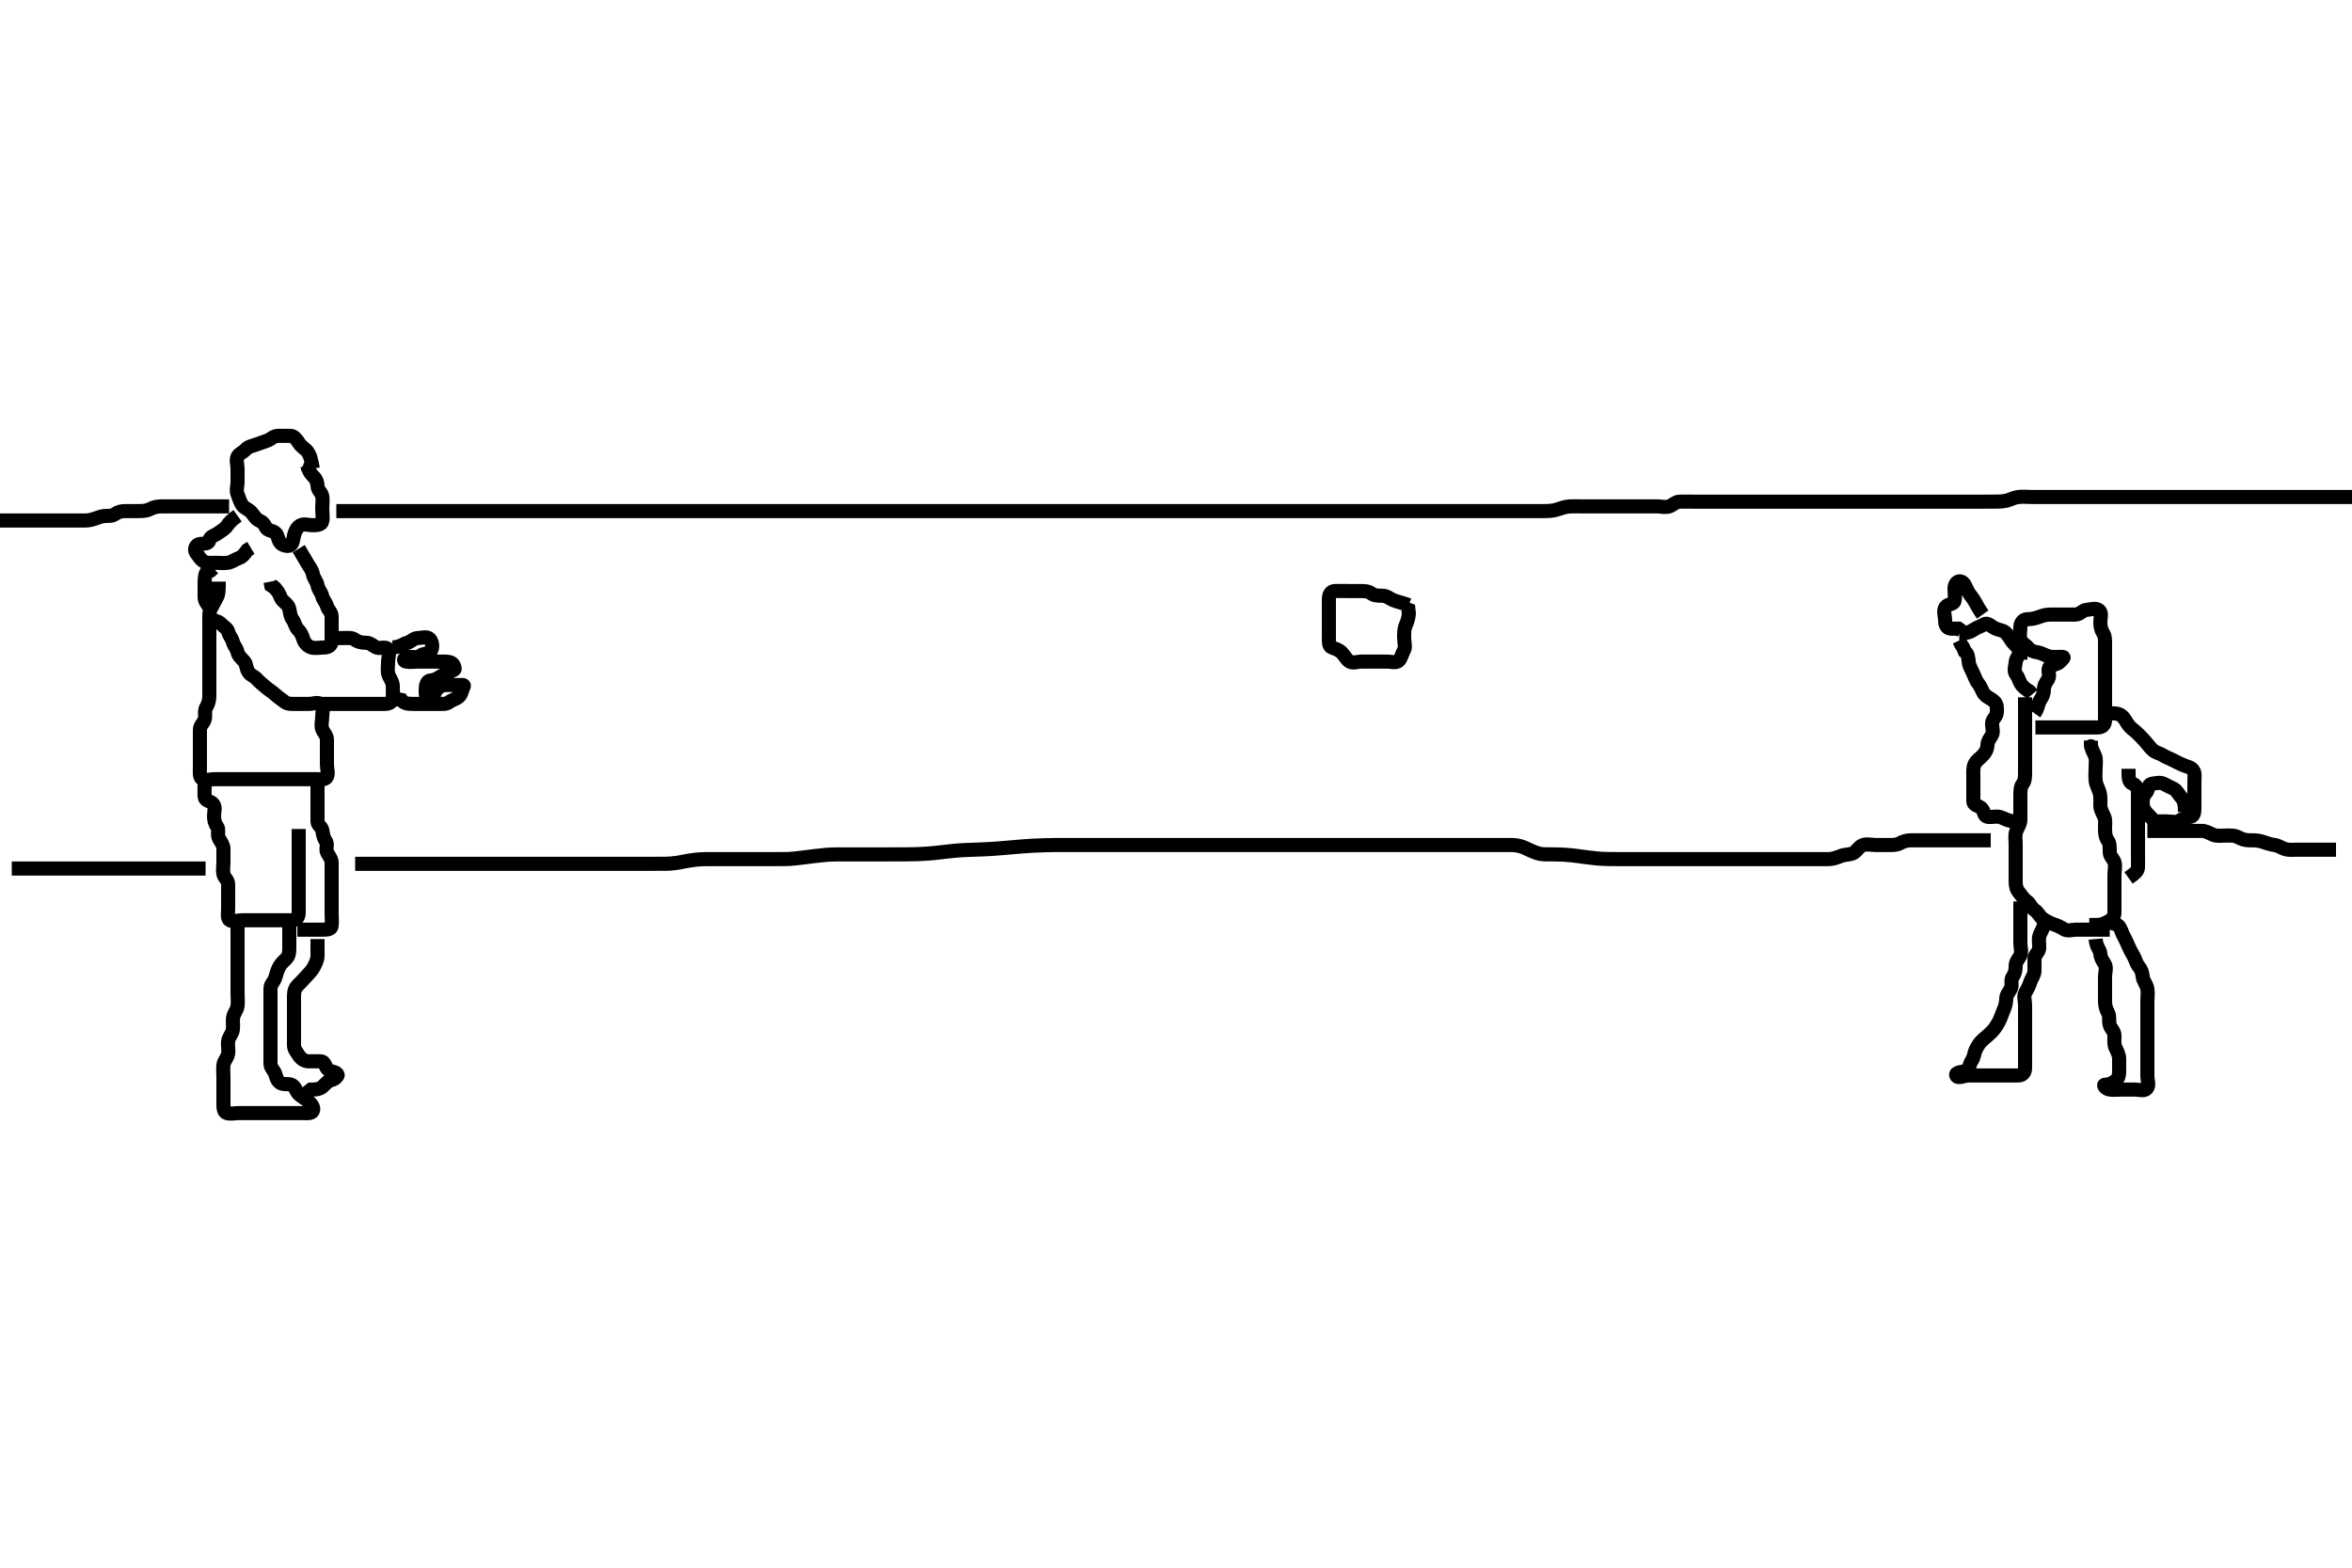<svg width="500" height="333.333" xmlns="http://www.w3.org/2000/svg" xmlns:svg="http://www.w3.org/2000/svg" xmlns:xlink="http://www.w3.org/1999/xlink">
 <!-- Created with SVG-edit - http://svg-edit.googlecode.com/ -->
 <g display="inline" class="layer">
  <title>Layer 1</title>
  <path t="0,444,444,459,459,459,477,758,782,797,823,843,843,859,876,893,911,926,946,963,999,1056,1078,1321,1364,1384,1385,1411,1428,1428,1465,1490,1515,1531,1548,1610,1628,1657,1676,1714,1731,1749,1787,1803,1835,1867,1916,1964,1984,1998,2045,2083,2158,2759,2840,2878,2897,2934,2959,2998,3032,3443,3492,3492,3660,3755,4078,4108,4166,4245,4286,4390,4592,4606,4711,4767,4914,4953,5002,5017,5034,5064,5114" d="M66.5,99.667C66.138,97.661 65.956,96.851 65.333,96C64.915,95.429 64.096,95.06 63.521,94.167C63.045,93.428 62.5,92.677 61.699,92.667C60.864,92.656 59.847,92.663 59.153,92.667C58.147,92.672 57.623,93.384 56.889,93.656C56.055,93.966 55.182,94.256 54.4,94.545C53.548,94.86 52.805,94.936 52.216,95.583C51.638,96.217 50.773,96.485 50.5,97.113C50.152,97.916 50.5,98.841 50.5,99.781C50.5,100.667 50.5,101.467 50.5,102.5C50.5,103.277 50.148,104.24 50.521,105.146C50.827,105.889 50.997,106.669 51.5,107.424C51.896,108.017 52.726,108.21 53.379,108.888C53.936,109.467 54.31,110.33 55.021,110.646C55.898,111.035 56.136,111.367 56.521,112.146C56.88,112.874 57.922,112.766 58.553,113.314C59.152,113.835 59.066,114.899 59.667,115.5C60.268,116.101 61.244,116.13 61.5,116.045C62.314,115.775 62.291,114.666 62.499,113.865C62.711,113.049 63.045,112.218 63.784,111.752C64.534,111.279 65.5,111.667 66.3,111.667C67.2,111.667 68.316,111.67 68.499,110.865C68.698,109.989 68.5,109.067 68.5,108.167C68.5,107.267 68.667,106.351 68.499,105.468C68.354,104.711 67.519,104.242 67.5,103.309C67.483,102.468 67.128,101.741 66.5,101.167C65.907,100.625 65.525,99.816 65.333,99L64.525,98.667" id="svg_1" stroke-width="3" stroke="#000" fill="none"/>
  <path t="6602,7053,7082,7107,7107,7126,7144,7161,7195,7267,7518,7557,7581,7887,7952,8008,8033,8149,8150,8209,8240,8264,8297,8330,8330,8346,8364,8380,8410,8426,8449,8633" d="M50.5,109.667C49.279,110.545 48.714,111.109 48.215,111.865C47.813,112.474 46.956,112.919 46.331,113.383C45.626,113.906 44.644,114.028 44.5,114.865C44.361,115.672 43.396,115.578 42.5,115.667C41.654,115.75 41.178,116.805 41.667,117.5C42.17,118.216 42.607,118.895 43.205,119.309C43.993,119.857 45,119.667 45.9,119.667C46.804,119.667 47.681,119.797 48.479,119.646C49.432,119.465 49.981,118.941 50.795,118.662C51.61,118.383 52.075,117.641 52.584,116.951L53.333,116.5" id="svg_2" stroke-width="3" stroke="#000" fill="none"/>
  <path t="10193,10539,10556,10578,10597,10613,10613,10634,10668,10707,10731,10764,10786,10810,10810,10829,10858,10890,10915,10939,10965,10996,11035,11036,11070,11093,11121,11140,11173,11213,11213,11238,11255,11271,11288,11310,11350,11372,11404,11428,11471,11494,11494,11536,11558,11583,11607,11791,11822,11846,11866,11882,11900,11916,11916,11934,11954,11976,11976,12010,12034,12050,12050,12073,12073,12096,12137,12154,12177,12218,12240,12265,12265,12284,12306,12328,12378,12555,12578,12594,12612,12634,12658,12658,12675,12698,12716,12739,12755,12774,12802,12859,12905,12953,13013,13356,13388,13419,13420,13436,13436,13453,13476,13509,13526,13549,13589,13687,13725,13726,13742,13760,13806,13848,14385,14432,14482,14482,14537,14569,14588,14624,14682,14772,14789,14834,14852,14882,14906,14938,14995,15034,15123,15139,15170,15190,15206,15223,15239,15257,15310,15342,15372,15590,15628,15662,15677,15717,15776,15791" d="M46.5,123.667C46.5,125.467 46.502,126.287 46.075,127.067C45.623,127.89 45.199,128.718 44.853,129.367C44.399,130.216 44.5,131.167 44.5,132.067C44.5,132.967 44.5,133.867 44.5,134.767C44.5,135.667 44.5,136.467 44.5,137.367C44.5,138.267 44.5,139.167 44.5,140.067C44.5,140.967 44.5,141.867 44.5,142.767C44.5,143.667 44.5,144.467 44.5,145.367C44.5,146.267 44.5,147.167 44.5,148.067C44.5,148.962 44.228,149.755 43.853,150.371C43.354,151.19 43.789,152.219 43.489,153.056C43.226,153.793 42.505,154.277 42.5,155.167C42.495,156.067 42.5,156.967 42.5,157.867C42.5,158.767 42.5,159.667 42.5,160.467C42.5,161.367 42.5,162.267 42.5,163.167C42.5,164.067 42.315,165.313 43.021,165.646C43.816,166.021 44.8,165.667 45.7,165.667C46.6,165.667 47.5,165.667 48.3,165.667C49.2,165.667 50.021,165.667 50.983,165.667C51.79,165.667 52.785,165.667 53.701,165.667C54.667,165.667 55.325,165.667 56.333,165.667C57.196,165.667 58.064,165.667 59.021,165.667C59.9,165.667 60.8,165.667 61.7,165.667C62.6,165.667 63.5,165.667 64.3,165.667C65.2,165.667 66.1,165.667 67,165.667C67.9,165.667 69.069,165.921 69.464,165.231C69.893,164.48 69.5,163.467 69.5,162.567C69.5,161.667 69.5,160.867 69.5,159.967C69.5,159.067 69.502,158.167 69.5,157.267C69.498,156.371 68.817,155.849 68.511,155.056C68.19,154.226 68.5,153.267 68.5,152.367C68.5,151.467 68.892,150.316 68.278,149.788C67.556,149.167 66.675,149.667 65.667,149.667C64.805,149.667 63.9,149.667 63,149.667C62.1,149.667 61.145,149.745 60.525,149.241C59.91,148.741 59.196,148.314 58.5,147.667C57.897,147.106 57.064,146.622 56.475,146.092C55.892,145.567 55.159,145.041 54.585,144.383C54.074,143.795 53.345,143.644 52.857,142.962C52.298,142.182 52.435,141.229 51.925,140.641C51.363,139.993 50.687,139.496 50.5,138.667C50.3,137.783 49.74,137.353 49.499,136.468C49.281,135.67 48.723,135.205 48.5,134.277C48.342,133.621 47.516,133.25 47,132.667C46.436,132.029 45.555,132.084 44.857,131.609C44.175,131.146 44.913,129.843 44.443,129.024C44.048,128.336 43.501,127.865 43.5,126.967C43.499,126.067 43.5,125.167 43.5,124.267C43.5,123.367 43.505,122.371 43.857,121.719L44.699,121.383L45.379,120.788" id="svg_3" stroke-width="3" stroke="#000" fill="none"/>
  <path t="17019,17428,17445,17461,17484,17509,17541,17569,17588,17588,17607,17640,17659,17679,17696,17719,17742,17783,17878,17960,17990,18022,18081,18081,18194,18456,19285,19333,19629,19694,19716,19756,19773,19813,19835,19878,19911,19942,19960,19984,20000,20022,20039,20062,20135,20223,20280,20304,20337,20357,20422,20446" d="M63.5,116.667C64.553,118.367 64.96,119.19 65.447,119.962C65.89,120.665 66.336,121.204 66.511,122.067C66.701,123.01 67.377,123.659 67.499,124.467C67.635,125.375 68.318,125.899 68.5,126.766C68.667,127.559 69.289,128.049 69.501,128.865C69.709,129.666 70.482,130.102 70.5,131.067C70.517,131.967 70.5,132.867 70.5,133.767C70.5,134.667 70.519,135.467 70.5,136.367C70.482,137.231 69.796,137.664 68.9,137.667C68,137.669 67.065,137.91 66.204,137.662C65.437,137.441 64.741,136.725 64.504,135.962C64.249,135.14 63.951,134.452 63.333,133.833C62.716,133.215 62.681,132.366 62.216,131.751C61.7,131.067 61.695,130.345 61.499,129.468C61.318,128.661 60.548,128.142 60.075,127.656C59.549,127.117 59.489,126.277 58.925,125.641L58.447,125.019L57.667,124.5L57.5,123.667" id="svg_4" stroke-width="3" stroke="#000" fill="none"/>
  <path t="21655,22102,22140,22140,22172,22207,22230,22255,22286,22319,22344,22360,22439,22583,22695,22720,22745,22769,22793,22811,22812,22828,22848,22865,22919,22985,23014,23032,23322,23348,23362,23409,23450,23475,23507,23507,23546,23586,23619,23645,23675,23714,23782,23828,23877,23896,23956,23983" d="M69.5,135.667C71.147,135.667 71.984,135.667 72.847,135.667C73.864,135.667 74.781,135.529 75.447,136.019C76.132,136.523 76.9,136.666 77.8,136.667C78.699,136.667 79.234,137.277 79.925,137.631C80.756,138.055 81.982,137.34 82.443,138.024C82.97,138.807 82.5,139.867 82.5,140.767C82.5,141.667 82.313,142.498 82.557,143.367C82.771,144.128 83.457,144.864 83.5,145.766C83.544,146.691 83.527,147.468 83.5,148.367C83.471,149.311 82.699,149.666 81.8,149.667C80.936,149.667 80.064,149.667 79.089,149.667C78.179,149.667 77.5,149.667 76.387,149.667C75.553,149.667 74.699,149.667 73.8,149.667C72.9,149.667 72,149.667 71.1,149.667C70.2,149.667 69.3,149.667 68.4,149.667L67.621,149.888L67.147,150.614" id="svg_5" stroke-width="3" stroke="#000" fill="none"/>
  <path t="25652,26093,26139,26153,26179,26229,26356,26356,26660,26828,26911,27014,27037,27111,27132,27152,27255,27255,27342,27358,27577,27617,27647,27680,27743,27785,27823,27873,27913,27979,27979,28010,28074,28097,28454,28501,28549,28569,28611,28627,28692,28731,28749,28828,29047,29118,29488,29611,29665,29795,29907,29930,29993,30106,30157,30213,30213,30260,30324,30686,30759,30807,30854,30880,31070,31090,31128,31178,31224,31272,31336,31336,31433,31498,31537,31537,31578,31600,31722,31742,31794" d="M83.5,137.667C85.333,137.5 85.738,136.874 86.6,136.667C87.44,136.464 87.86,135.695 88.821,135.667C89.638,135.642 90.809,135.244 91.379,135.888C91.966,136.553 92.066,137.873 91.5,138.545C91.039,139.092 90.052,138.909 89.416,139.383C88.647,139.956 87.7,139.648 86.8,139.667C85.935,139.685 85.546,140.521 86.301,140.665C87.184,140.834 88.1,140.667 89,140.667C89.9,140.667 90.8,140.667 91.7,140.667C92.6,140.667 93.5,140.667 94.3,140.667C95.2,140.667 96.202,140.757 96.475,141.517C96.792,142.401 96.778,142.278 95.936,142.703C95.237,143.055 94.562,143.264 93.785,143.752C93.045,144.217 92.499,144.614 91.553,144.667C90.78,144.709 90.5,145.667 90.5,146.545C90.5,147.371 90.435,148.459 91.204,148.662C92.113,148.902 92.089,147.839 92.557,147.024C93.024,146.212 93.715,145.728 94.6,145.667C95.498,145.605 96.3,145.667 97.2,145.667C98.1,145.667 98.838,145.502 98.557,146.019C98.142,146.785 98.156,147.624 97.5,148.167C96.897,148.665 96.118,148.793 95.447,149.314C94.864,149.767 93.9,149.667 92.979,149.667C92.017,149.667 91.21,149.667 90.215,149.667C89.4,149.667 88.5,149.667 87.7,149.667C86.8,149.667 85.857,149.609 85.333,148.833L84.5,148.667L83.667,148.5" id="svg_6" stroke-width="3" stroke="#000" fill="none"/>
  <path t="39263,39696,39728,39728,39749,39787,39818,39859,39897,39995,40058,40097,40147,40178,40234,40277,40307,40307,40373,40669,40733,40791,40838,40862,40893,40911,40928,40966,41005,41005,41029,41062,41084,41159,41186,41223,41239,41361,41432,41497,41538,41586,41615,41616,41650,41691,41738,41802,41939,42019,42042,42236,42308,42388,42476,42711,42740,42782,42783,42879,43174,43174,43263,43313,43344,43407" d="M299.5,128.667C297.864,128.092 296.965,127.93 296.21,127.614C295.386,127.27 294.796,126.669 293.9,126.667C293,126.664 292.111,126.656 291.5,126.167C290.889,125.677 290,125.667 289.1,125.667C288.2,125.667 287.3,125.667 286.4,125.667C285.5,125.667 284.7,125.639 283.8,125.667C282.856,125.695 282.501,126.468 282.5,127.367C282.499,128.267 282.5,129.167 282.5,130.067C282.5,130.967 282.5,131.867 282.5,132.767C282.5,133.667 282.5,134.467 282.5,135.367C282.5,136.267 282.385,137.371 283.111,137.656C283.919,137.974 284.659,138.185 285.216,138.751C285.877,139.422 286.148,140.097 286.785,140.581C287.517,141.137 288.6,140.667 289.5,140.667C290.3,140.667 291.2,140.667 292.1,140.667C293,140.667 293.9,140.667 294.8,140.667C295.7,140.667 296.847,141.056 297.379,140.445C297.96,139.776 298.008,139.058 298.443,138.309C298.867,137.579 298.5,136.567 298.5,135.667C298.5,134.867 298.476,133.823 298.784,133.097C299.121,132.303 299.443,131.424 299.5,130.468L299.415,129.668L298.584,129.383" id="svg_8" stroke-width="3" stroke="#000" fill="none"/>
  <path t="45565,45942,45942,45973,45995,46008,46026,46054,46085,46085,46117,46140,46156,46172,46194,46209,46225,46273,46273,46294,46319,46346,46367,46411,46426,46443,46460,46479,46504,46543,46584,46584,46617,46647,46688,46862,46929,46954,46986,47014,47015,47033,47059,47082,47105,47161,47219,47332,47414,47414,47484,47531,47628,47685,47711,47741,47758,47783,47813,47853,47895,47895,47959,48005,48062,48110,48152,48181,48238,48267,48267,48312,48351,48411,48576" d="M43.5,166.667C43.5,167.667 43.446,168.468 43.5,169.367C43.557,170.315 44.591,170.225 45.257,170.888C45.903,171.531 45.5,172.667 45.5,173.467C45.5,174.367 45.663,175.105 46.147,175.719C46.659,176.369 46.087,177.49 46.557,178.309C46.952,178.997 47.5,179.667 47.5,180.467C47.5,181.367 47.5,182.267 47.5,183.167C47.5,184.067 47.333,184.983 47.501,185.865C47.646,186.623 48.482,187.102 48.5,187.967C48.519,188.866 48.5,189.767 48.5,190.667C48.5,191.467 48.5,192.367 48.5,193.267C48.5,194.167 48.243,195.315 48.857,195.667C49.588,196.086 50.6,195.667 51.5,195.667C52.3,195.667 53.2,195.667 54.1,195.667C55,195.667 55.9,195.667 56.8,195.667C57.7,195.667 58.6,195.667 59.5,195.667C60.3,195.667 61.2,195.683 62.1,195.667C63.065,195.649 63.498,194.962 63.5,194.067C63.502,193.167 63.5,192.267 63.5,191.367C63.5,190.467 63.5,189.567 63.5,188.667C63.5,187.867 63.5,186.967 63.5,186.067C63.5,185.167 63.5,184.267 63.5,183.367C63.5,182.467 63.5,181.567 63.5,180.667C63.5,179.867 63.5,178.967 63.5,178.067L63.5,177.167L63.5,176.267" id="svg_9" stroke-width="3" stroke="#000" fill="none"/>
  <path t="49645,50046,50065,50093,50150,50170,50170,50190,50221,50295,50315,50332,50355,50399,50415,50432,50487,50487,50504,50538,50555,50555,50583,50643,50663,50689,50720,50752,50783,50818,50818,50842,50880,50905,50937,51036,51081,51137,51177,51211,51239,51266,51289,51339,51339,51565" d="M67.5,165.667C67.5,167.467 67.5,168.367 67.5,169.231C67.5,170.113 67.5,170.988 67.5,171.841C67.5,172.781 67.5,173.767 67.5,174.667C67.5,175.5 68.354,175.712 68.499,176.468C68.667,177.351 68.742,178.115 69.216,178.751C69.789,179.519 69.136,180.577 69.557,181.309C70.024,182.121 70.5,182.667 70.5,183.467C70.5,184.367 70.5,185.267 70.5,186.167C70.5,187.067 70.5,187.967 70.5,188.867C70.5,189.767 70.5,190.667 70.5,191.467C70.5,192.367 70.5,193.267 70.5,194.167C70.5,195.067 70.592,195.971 70.5,196.865C70.416,197.68 69.4,197.667 68.553,197.667C67.796,197.667 66.8,197.667 65.979,197.667L65.017,197.667L64.21,197.667L63.216,197.667" id="svg_10" stroke-width="3" stroke="#000" fill="none"/>
  <path t="54903,55242,55242,55261,55261,55281,55281,55295,55311,55336,55466,55498,55498,55521,55543,55562,55579,55601,55636,55653,55653,55672,55672,55692,55738,55759,55759,55787,55813,55835,55884,55940,55995,55995,56733,56749,56772,56797,56815,56845,56942,56942,56973,57005,57970,58009,58356,58387,58434,58467,58500,58530,58564,58564,58594,58651,58693,58740,58798,58835,58894,58950,58997,59142,59142,59189,59736,59751,59773,59788,59809,60116,60185,60260,60275,60306,60324,60324,60355,60389,60452,60469,60486,60516,60580,60620,60726,60782,60813,60829,60829,60860,60916,60932,60967,60997,61023,61062,61109,61150,61187,61248,61295,61334,61354,61405,61432,61472,61489,61505,61535,61556,61831,61874,61938,61968,62011,62041,62074,62074" d="M50.5,196.667C50.5,198.672 50.5,199.416 50.5,200.524C50.5,201.281 50.5,202.319 50.5,203.014C50.5,204.031 50.5,204.967 50.5,205.867C50.5,206.767 50.5,207.667 50.5,208.467C50.5,209.367 50.5,210.267 50.5,211.167C50.5,212.067 50.614,212.969 50.5,213.888C50.388,214.787 49.742,215.395 49.557,216.319C49.421,217.002 49.622,218.028 49.499,218.952C49.387,219.788 48.648,220.435 48.505,221.367C48.367,222.256 48.642,223.18 48.489,224.067C48.346,224.9 47.588,225.653 47.505,226.367C47.4,227.261 47.5,228.167 47.5,229.067C47.5,229.967 47.5,230.867 47.5,231.767C47.5,232.667 47.5,233.467 47.5,234.367C47.5,235.267 47.442,236.435 48.205,236.662C49.063,236.917 50,236.667 50.9,236.667C51.8,236.667 52.7,236.667 53.6,236.667C54.5,236.667 55.3,236.667 56.2,236.667C57.1,236.667 58,236.667 58.9,236.667C59.8,236.667 60.7,236.667 61.6,236.667C62.447,236.667 63.262,236.667 64.153,236.667C65.016,236.667 66.201,236.859 66.5,236.231C66.869,235.454 66.112,234.652 65.475,234.092C64.885,233.575 64.118,233.222 63.511,232.631C62.884,232.021 62.821,231.097 62.053,230.703C61.275,230.303 60.301,230.736 59.561,230.241C58.855,229.769 58.782,229.095 58.489,228.277C58.225,227.541 57.505,227.056 57.5,226.167C57.495,225.267 57.5,224.367 57.5,223.467C57.5,222.567 57.5,221.667 57.5,220.867C57.5,219.967 57.5,219.067 57.5,218.167C57.5,217.267 57.5,216.367 57.5,215.467C57.5,214.567 57.5,213.667 57.5,212.751C57.5,211.962 57.495,211.067 57.5,210.167C57.505,209.277 58.259,208.725 58.495,207.962C58.76,207.106 58.956,206.285 59.416,205.468C59.811,204.765 60.494,204.258 61,203.667C61.509,203.072 61.5,202.167 61.5,201.267C61.5,200.367 61.5,199.467 61.5,198.567L61.5,197.667L61.5,196.867" id="svg_11" stroke-width="3" stroke="#000" fill="none"/>
  <path t="64860,65260,65286,65314,65380,65435,65471,65492,65520,65550,65572,65589,65605,65685,65973,66036,66037,66076,66110,66172,66217,66280,66305,66343,66393,66393,66423,67105,67715,67734,67764,67885,68158,68190,68238,68238,68270,68289,68307,68327,68359,68376,68698,68729,68776,68801,68832,68897,68912,68961,69002,69022,69042,69081" d="M67.5,199.667C67.5,201.467 67.505,202.367 67.5,203.231C67.495,204.103 67.067,204.918 66.667,205.667C66.243,206.458 65.649,207.003 65.075,207.641C64.554,208.22 63.982,208.826 63.416,209.383C62.745,210.043 62.5,210.719 62.5,211.667C62.5,212.467 62.5,213.367 62.5,214.267C62.5,215.167 62.5,216.067 62.5,216.967C62.5,217.867 62.5,218.767 62.5,219.667C62.5,220.467 62.489,221.367 62.5,222.267C62.51,223.146 63.078,223.69 63.499,224.383C63.929,225.09 64.722,225.667 65.6,225.667C66.5,225.667 67.301,225.629 68.2,225.667C69.066,225.703 69.07,226.747 69.722,227.424C70.288,228.011 71.55,227.74 71.783,228.581C71.828,228.746 71.268,229.484 70.4,229.667C69.608,229.833 69.13,230.592 68.525,231.092C67.87,231.633 67,231.667 66.111,231.677L65.5,232.167L64.889,232.656" id="svg_12" stroke-width="3" stroke="#000" fill="none"/>
  <path t="73531,74328,74356,74399,74431,74471,74471,74487,74527,74576,74800,74816,74870,74894,74934,74969,75015,75376,75400,75417,75434,75434,75451,75451,75508,75572,76019,76039,76131,76149,76205,76253,76357,76388,76388,76428,76488,76510,76534,76534,76575,76575,76615,76637,76659,76675,76712,76743,76743,76767,76815,76863,76927,76927,77201,77249,77281,77313,77345,77345,77361,77387,77423,77450,77482,77507,77546,77618,77619,77650,77675,77675,77708,77771,77813,77835,77861,77861,77909,77957,78022,78078,78212,78245,78268,78285,78302,78320,78338,78357,78358,78374,78391,78431,78520,78560,78607,78680,78745,78746" d="M432.5,151.667C433.379,150.445 433.247,149.447 433.784,148.751C434.267,148.125 434.5,147.333 434.5,146.646C434.5,145.688 434.983,145.059 435.415,144.381C435.908,143.606 435.108,142.288 435.785,141.752C436.428,141.244 437.351,141.33 437.925,140.692C438.446,140.113 439.157,139.667 438.3,139.667C437.4,139.667 436.487,139.758 435.743,139.609C434.818,139.425 434.185,138.883 433.136,138.703C432.217,138.545 431.657,138.345 431.147,137.719C430.652,137.111 429.725,136.73 429.504,135.962C429.267,135.136 429.481,134.22 429.5,133.345C429.518,132.527 429.999,131.69 430.936,131.667C431.804,131.645 432.667,131.5 433.5,131.167C434.333,130.833 435.138,130.669 436.021,130.667C436.9,130.664 437.8,130.667 438.7,130.667C439.6,130.667 440.501,130.704 441.3,130.667C442.218,130.624 442.715,129.728 443.6,129.667C444.498,129.605 445.493,129.184 446.215,129.752C446.905,130.295 446.499,131.371 446.5,132.303C446.501,133.149 446.625,133.908 447.147,134.715C447.551,135.338 447.5,136.267 447.5,137.167C447.5,138.067 447.5,138.967 447.5,139.962C447.5,140.833 447.5,141.553 447.5,142.492C447.5,143.5 447.5,144.362 447.5,145.231C447.5,146.103 447.5,146.967 447.5,147.867C447.5,148.767 447.5,149.552 447.5,150.481C447.5,151.497 447.509,152.277 447.5,153.167C447.49,154.146 446.889,154.661 446,154.667C445.1,154.672 444.2,154.667 443.3,154.667C442.4,154.667 441.5,154.667 440.7,154.667C439.8,154.667 438.9,154.667 438,154.667C437.1,154.667 436.2,154.667 435.3,154.667L434.4,154.667L433.5,154.667L432.7,154.667" id="svg_13" stroke-width="3" stroke="#000" fill="none"/>
  <path t="80592,81048,81101,81176,81563,81564,81581,81660,81708,81722,81987,82052,82107,82124" d="M429.5,137.667C429.333,139.5 428.561,139.882 428.5,140.767C428.438,141.665 428.018,142.659 428.585,143.381C429.127,144.072 429.136,144.579 429.557,145.309C430.024,146.121 430.784,146.583 431.447,147.019L432,147.667" id="svg_14" stroke-width="3" stroke="#000" fill="none"/>
  <path t="87971,88347,88365,88386,88428,88446,88462,88462,88479,88479,88512,88529,88529,88546,88563,88579,88596,88613,88629,88629,88647,88665,88692,88710,88730,88812,88862,88908,88936,88964,88964,88986,89006,89023,89040,89057,89075,89075,89092,89092,89109,89129,89147,89164,89164,89183,89183,89202,89202,89217,89234,89251,89270,89286,89309,89333,89366,89387,89414,89432,89432,89454,89471,89502,89553,89571,89593,89593,89625,89625,89681,89720,89808" d="M448.5,197.667C445.911,197.667 445,197.667 444.111,197.667C443.215,197.667 442.299,197.667 441.333,197.667C440.675,197.667 439.535,198.052 438.787,197.581C438.046,197.116 437.462,196.84 436.7,196.581C435.812,196.28 435.005,195.871 434.301,195.381C433.517,194.836 433.277,193.949 432.5,193.5C431.878,193.141 431.562,192.109 430.889,191.641C430.167,191.139 429.733,190.369 429.216,189.751C428.667,189.094 428.5,188.367 428.5,187.467C428.5,186.567 428.5,185.667 428.5,184.867C428.5,183.967 428.5,183.067 428.5,182.167C428.5,181.267 428.5,180.362 428.5,179.5C428.5,178.667 428.321,177.649 428.585,176.868C428.886,175.978 429.482,175.267 429.5,174.362C429.517,173.5 429.5,172.667 429.5,171.688C429.5,170.914 429.5,170.014 429.5,169.151C429.5,168.188 429.511,167.277 430,166.667C430.489,166.056 430.5,165.167 430.5,164.267C430.5,163.367 430.5,162.468 430.5,161.557C430.5,160.646 430.5,159.833 430.5,158.971C430.5,158.067 430.5,157.167 430.5,156.277C430.5,155.309 430.5,154.465 430.5,153.5C430.5,152.667 430.5,151.833 430.5,150.953L430.5,150.056L430.5,149.167L430.5,148.267" id="svg_15" stroke-width="3" stroke="#000" fill="none"/>
  <path t="90669,91302,91321,91343,91358,91375,91402,91402,91420,91420,91435,91436,91453,91468,91468,91485,91485,91502,91518,91535,91552,91569,91569,91585,91586,91602,91619,91637,91652,91669,91691,91706,91723,91761,91792,91833,91856,91879,91905,91936,91936,91960,91977,92000,92049,92232,92264,92299,92338,92338,92361,92378,92378,92409" d="M444.5,158.667C444.5,156.833 444.49,157.371 444.5,158.267C444.51,159.167 445.035,159.873 445.379,160.767C445.663,161.508 445.5,162.503 445.5,163.268C445.5,164.262 445.393,165.016 445.511,166.041C445.622,167.005 446.112,167.631 446.379,168.645C446.589,169.447 446.49,170.367 446.5,171.267C446.51,172.167 446.998,172.887 447.333,173.667C447.639,174.378 447.5,175.319 447.5,176.183C447.5,177.146 447.567,178.01 448.075,178.692C448.552,179.333 448.495,180.267 448.5,181.167C448.505,182.056 449.226,182.541 449.489,183.277C449.789,184.115 449.5,185.067 449.5,185.967C449.5,186.867 449.5,187.767 449.5,188.667C449.5,189.467 449.5,190.367 449.5,191.267C449.5,192.167 449.501,193.067 449.5,193.967C449.499,194.865 449.076,195.444 448.279,195.888C447.613,196.259 446.864,196.656 445.847,196.667L445.153,196.667L444.147,196.667" id="svg_16" stroke-width="3" stroke="#000" fill="none"/>
  <path t="99168,99666,99730,99794,99818,99850,99889,99939,100017,100107,100435,100525,100543,100597,100613,100735,100903,100942,100991,100991,101036,101117,101135,101175,101229,101385,101664,101795" d="M464.5,172.667C464.5,170.967 464.297,170.193 463.667,169.5C463.121,168.9 462.763,168.055 462.064,167.703C461.212,167.273 460.764,167.105 460.064,166.703C459.314,166.272 458.287,166.516 457.4,166.667C456.549,166.812 456.752,168.029 456.216,168.581C455.673,169.14 455.5,169.767 455.5,170.667C455.5,171.467 455.727,172.209 456.379,172.888C456.936,173.468 457.475,174.092 458.075,174.656L458.936,174.667L459.8,174.667L460.7,174.667" id="svg_17" stroke-width="3" stroke="#000" fill="none"/>
  <path t="104781,105252,105419,105443,105491,105531,105531,105570,105610,105651,105731,105821,105861,105902,105957,105957,107298,107355,107442,107596,107699,107940,107960,107974,107974,108027,108109,108244,108335" d="M452.5,186.667C453.721,185.788 454.471,185.311 454.5,184.467C454.53,183.567 454.5,182.667 454.5,181.867C454.5,180.967 454.5,180.067 454.5,179.167C454.5,178.267 454.5,177.367 454.5,176.467C454.5,175.567 454.5,174.667 454.5,173.867C454.5,172.967 454.5,172.067 454.5,171.167C454.5,170.277 454.5,169.309 454.5,168.467C454.5,167.567 454.03,166.885 453.351,166.641C452.522,166.344 452.5,165.277 452.5,164.381L452.5,163.467" id="svg_18" stroke-width="3" stroke="#000" fill="none"/>
  <path t="109368,109770,109809,109843,109882,109882,109897,109914,109950,109967,109985,110003,110028,110044,110139,110203,110235,110253,110277,110299,110317,110355,110375,110393,110419,110442,110467,110493,110580,110611,110659,110710,110774,110814,110895,110949,110988,111029,111047,111102,111159,111177,111264,111297,111297,111335,111383,111411" d="M447.5,151.667C449.2,151.667 450.168,151.589 450.9,152.103C451.69,152.656 451.945,153.485 452.525,154.231C453.011,154.855 453.785,155.345 454.416,155.951C454.989,156.501 455.554,157.113 456.075,157.692C456.649,158.33 457.023,158.916 457.667,159.5C458.296,160.071 459.048,160.113 459.785,160.581C460.477,161.02 461.178,161.233 461.936,161.631C462.698,162.03 463.31,162.33 464.021,162.646C464.898,163.035 465.693,163.07 466.216,163.751C466.686,164.362 466.5,165.367 466.5,166.267C466.5,167.167 466.5,168.067 466.5,168.967C466.5,169.867 466.5,170.767 466.5,171.667C466.5,172.583 466.455,173.521 465.699,173.665C464.816,173.834 464.113,173.981 463.333,174.5C462.626,174.971 461.7,174.667 460.8,174.667L459.9,174.667L459.021,174.688" id="svg_19" stroke-width="3" stroke="#000" fill="none"/>
  <path t="114240,114603,114621,114639,114654,114673,114690,114708,114708,114753,114930,115020,115148,115919,115956,116046,116046,116135,116238,116303,116415,116511,116527,116527,116671,116742,116784,116815,116833,116850,116879,116903,116951,116978,116996,117039,117080,117987,117987,118059,118078,118124,118141,118178,118195,118283,118409,118410,121700,121772,121772,121822,121841,121841,121927,121984,121985,122056" d="M428.5,174.667C426.8,174.609 426.078,173.98 425.2,173.724C424.334,173.471 423.384,173.837 422.5,173.667C421.619,173.497 421.902,172.364 421.147,171.781C420.405,171.207 419.518,171.231 419.5,170.367C419.481,169.467 419.5,168.567 419.5,167.667C419.5,166.867 419.5,165.967 419.5,165.067C419.5,164.167 419.405,163.222 419.784,162.467C420.22,161.599 420.835,161.339 421.464,160.656C422.038,160.033 422.457,159.384 422.5,158.467C422.542,157.568 423.008,157.058 423.443,156.309C423.867,155.579 423.411,154.562 423.5,153.667C423.584,152.821 424.457,152.384 424.5,151.467C424.542,150.568 424.588,149.712 423.889,149.103C423.157,148.464 422.344,148.225 421.853,147.614C421.334,146.969 421.212,146.178 420.621,145.445C420.1,144.799 419.831,144.033 419.489,143.231C419.124,142.372 418.678,141.803 418.536,140.841C418.388,139.844 418.443,139.028 417.667,138.5L417.333,137.667L416.925,137.067L416.521,136.188" id="svg_20" stroke-width="3" stroke="#000" fill="none"/>
  <path t="124245,124688,124705,124751,124778,124794,124814,125265,125280,125297,125297,125330,125330,125360,125379,125407,125423,125440,125496,125538,125595" d="M416.5,134.667C418.2,134.667 418.887,134.352 419.667,133.833C420.374,133.362 421.045,133.218 421.784,132.752C422.534,132.279 423.26,133.17 424.069,133.583C424.777,133.943 425.772,133.99 426.299,134.468C427.021,135.123 427.391,136.006 427.925,136.641C428.472,137.291 429.147,137.719 429.5,138.545L429.5,139.371L429.5,140.267" id="svg_21" stroke-width="3" stroke="#000" fill="none"/>
  <path t="126716,127127,127150,127150,127183,127201,127222,127264,127283,127326,127706,127746,127810,127858,127906,127937,127978,127978,128042,128130,128428,128484,128539,128596,128618,128618,128651,128674" d="M421.5,130.667C420.621,129.445 420.215,128.607 419.853,127.967C419.388,127.146 418.861,126.609 418.416,125.865C417.934,125.061 417.719,124.015 417,123.688C416.158,123.304 415.51,124.187 415.5,125.067C415.489,125.967 415.69,126.887 415.5,127.766C415.329,128.554 414.054,128.366 413.572,129.103C413.042,129.911 413.5,130.967 413.5,131.865C413.5,132.719 413.722,133.545 414.667,133.667L415.315,133.667L416.331,133.668L417.021,134.167" id="svg_22" stroke-width="3" stroke="#000" fill="none"/>
  <path t="130835,131180,131202,131202,131219,131236,131236,131253,131270,131286,131303,131319,131336,131353,131370,131403,131420,131437,131454,131470,131487,131504,131520,131537,131553,131574,131591,131591,131628,131645,131645,131662,131679,131695,131729,131746,131763,131780,131797,131821,131837,131837,131854,131877,131893,131940,131966,131983,132272,132289,132305,132326,132326,132343,132366,132384,132423,132478,132623,132671,132719,132719,132782,132831,132977,133000,133026,133048,133065,133096,133129,133153,133184,133184,133216,133258,133280,133313,133337,133364,133385,133426,133426,133448,133465,133482,133499,133520,133553,133592,133634,133675,133708,133708,133730,133802,133826,133826,133850,133868,133892,133931,134059,134075" d="M429.5,191.667C429.5,193.424 429.5,194.319 429.5,195.183C429.5,196.041 429.5,196.988 429.5,197.841C429.5,198.781 429.5,199.766 429.5,200.614C429.5,201.371 429.855,202.459 429.464,203.231C429.11,203.929 428.501,204.468 428.5,205.367C428.499,206.267 428.356,207.035 427.853,207.719C427.363,208.386 427.855,209.459 427.464,210.231C427.11,210.929 426.518,211.468 426.5,212.367C426.481,213.303 426.208,214.146 425.925,214.805C425.487,215.828 425.27,216.627 424.853,217.367C424.433,218.112 423.982,218.826 423.416,219.383C422.745,220.043 422.176,220.532 421.525,221.092C420.882,221.645 420.474,222.277 420.075,223.077C419.621,223.987 419.703,224.754 419.147,225.557C418.681,226.231 418.682,227.309 417.979,227.646C417.195,228.021 415.606,227.908 415.871,228.667C416.144,229.45 417.6,228.667 418.5,228.667C419.3,228.667 420.2,228.667 421.1,228.667C422,228.667 422.9,228.667 423.796,228.667C424.669,228.667 425.521,228.667 426.478,228.667C427.299,228.667 428.2,228.683 429.1,228.667C430.065,228.649 430.498,227.962 430.5,227.067C430.502,226.167 430.5,225.267 430.5,224.367C430.5,223.467 430.5,222.567 430.5,221.667C430.5,220.867 430.5,219.967 430.5,219.067C430.5,218.167 430.5,217.267 430.5,216.367C430.5,215.467 430.5,214.567 430.5,213.667C430.5,212.867 430.137,211.87 430.536,211.103C430.931,210.343 431.304,209.831 431.557,208.967C431.814,208.089 432.471,207.373 432.5,206.445C432.527,205.567 432.463,204.666 432.5,203.867C432.543,202.949 433.416,202.512 433.5,201.667C433.579,200.871 433.316,199.94 433.536,199.067C433.753,198.204 434.415,197.467 434.5,196.567L434.784,195.751" id="svg_23" stroke-width="3" stroke="#000" fill="none"/>
  <path t="135563,136210,136258,136321,136370,136386,136425,136474,136521,136620,136620,136676,136739,136771,136812,136851,136877,136908,136908,136932,136956,136980,136999,137015,137045,137071,137094,137134,137134,137230,137974,138039,138111,138151,138262,138279,138327,138359,138382,138834,138856,138881,138993,138993,139041,139105,139106,139210,139540,139604,139620,139781,139818,139882,139882,139939,139994,140018,140038,140038,140054,140076,140100,140118,140138,140160,140205,140221,140244,140261,140278,140301,140301,140350,140373,140391,140405,140429,140429,140446,140446,140482,140498,140499,140518,140553,140583,140632,140646,140695,140718,140747,140832,140887,140914,140967,141064,141121" d="M445.5,199.667C445.667,201.5 446.439,201.882 446.5,202.767C446.562,203.665 446.95,204.212 447.415,204.952C447.903,205.73 447.5,206.767 447.5,207.667C447.5,208.467 447.5,209.367 447.5,210.267C447.5,211.167 447.499,212.067 447.5,212.967C447.501,213.867 447.742,214.62 448.147,215.367C448.561,216.128 448.232,217.109 448.504,217.962C448.766,218.783 449.495,219.277 449.5,220.167C449.505,221.067 449.368,222.017 449.721,222.767C450.086,223.542 450.495,224.267 450.5,225.167C450.505,226.067 450.5,226.967 450.5,227.867C450.5,228.766 450.287,229.403 449.621,229.888C448.921,230.398 448.299,230.616 447.4,230.667C447.084,230.685 447.552,231.523 448.5,231.667C449.291,231.786 450.136,231.667 451.148,231.667C451.931,231.667 452.857,231.667 453.8,231.667C454.699,231.667 455.813,232.086 456.379,231.445C456.965,230.78 456.5,229.667 456.5,228.867C456.5,227.952 456.5,227.056 456.5,226.146C456.5,225.345 456.5,224.492 456.5,223.552C456.5,222.567 456.5,221.692 456.5,220.865C456.5,219.967 456.5,219.067 456.5,218.167C456.5,217.267 456.5,216.367 456.5,215.467C456.5,214.567 456.5,213.667 456.5,212.867C456.5,211.967 456.664,211.048 456.479,210.167C456.3,209.315 455.614,208.508 455.536,207.841C455.42,206.839 455.232,206.167 454.667,205.5C454.086,204.815 453.964,203.909 453.521,203.188C453.158,202.596 452.829,201.983 452.479,201.188C452.166,200.475 451.913,199.838 451.443,199.024C451.047,198.337 450.934,197.434 450.333,196.833C449.732,196.232 448.667,196.5 448.216,195.751L447.553,195.314" id="svg_24" stroke-width="3" stroke="#000" fill="none"/>
  <path t="144420,144745,144745,144745,144765,144765,144765,144765,144781,144781,144781,144798,144798,144798,144814,144815,144815,144831,144831,144852,144852,144852,144869,144869,144891,144891,144907,144924,144941,144959,144976,144993,145011,145011,145050,145084,145106,145138,145162,145201,145202,145226,145252,145282,145306,145339,145387,145416,145438,145439,145458,145484,145506,145547,145571,145622" d="M-0.5,110.667C1.519,110.667 2.357,110.667 2.988,110.667C4.021,110.667 5.125,110.667 5.875,110.667C6.616,110.667 7.678,110.667 8.653,110.667C9.253,110.667 10.579,110.667 11.275,110.667C12.184,110.667 13.184,110.667 14,110.667C14.816,110.667 15.815,110.667 16.479,110.667C17.5,110.667 18.309,110.723 19.1,110.581C20.119,110.399 20.881,109.936 21.899,109.752C22.655,109.615 23.726,109.86 24.447,109.314C25.072,108.842 25.8,108.667 26.7,108.667C27.6,108.667 28.5,108.667 29.3,108.667C30.2,108.667 31.12,108.669 31.9,108.241C32.723,107.791 33.6,107.667 34.5,107.667C35.3,107.667 36.2,107.667 37.1,107.667C38,107.667 38.9,107.667 39.8,107.667C40.7,107.667 41.6,107.667 42.5,107.667C43.3,107.667 44.2,107.667 45.1,107.667C46,107.667 46.9,107.667 47.8,107.667L48.7,107.667" id="svg_25" stroke-width="3" stroke="#000" fill="none"/>
  <path t="146624,146936,146936,146937,146937,146937,146952,146952,146952,146952,146952,146952,146969,146969,146969,146969,146969,146986,146986,146986,146986,147008,147008,147008,147008,147023,147024,147024,147024,147024,147042,147042,147042,147043,147043,147057,147057,147057,147057,147076,147076,147076,147090,147090,147090,147106,147106,147106,147123,147123,147140,147140,147157,147158,147174,147174,147174,147191,147191,147208,147208,147224,147224,147243,147243,147259,147259,147276,147293,147293,147310,147328,147328,147344,147361,147378,147403,147420,147436,147454,147454,147470,147487,147487,147503,147520,147537,147553,147570,147587,147587,147604,147620,147637,147654,147671,147671,147688,147704,147704,147720,147737,147737,147760,147778,147793,147810,147810,147828,147828,147844,147845,147865,147865,147878,147878,147878,147894,147895,147895,147914,147915,147929,147945,147945,147945,147962,147963,147979,147979,147996,148013,148013,148013,148031,148031,148048,148048,148064,148065,148083,148083,148106,148107,148107,148121,148121,148138,148138,148155,148155,148172,148172,148188,148188,148205,148205,148205,148222,148238,148238,148238,148255,148255,148272,148272,148289,148289,148305,148322,148322,148343,148343,148358,148375,148406,148406,148406,148424,148424,148439,148456,148456,148473,148475,148489,148506,148506,148506,148522,148522,148539,148539,148556,148556,148556,148556,148572,148573,148589,148589,148607,148607,148623,148640,148640,148640,148657,148657,148673,148673,148689,148706,148706,148723,148740,148741,148756,148773,148789,148806,148823,148823,148840,148840,148856,148856,148873,148873,148889,148890,148906,148923,148923,148941,148941,148942,148957,148973,148974,148974,148990,148991,149010,149010,149030,149030,149044,149044,149060,149061,149077,149078,149078,149094,149094,149110,149110,149127,149127,149145,149146,149146,149162,149162,149179,149195,149196,149196,149212,149212,149229,149229,149245,149263,149263,149281,149297,149297,149314,149314,149331,149331,149348,149348,149365,149365,149365,149382,149382,149383,149408,149408,149424,149425,149425,149441,149441,149441,149457,149457,149476,149476,149477,149492,149492,149493,149508,149508,149524,149524,149524,149541,149541,149558,149574,149574,149591,149608,149625,149641,149641,149658,149674,149693,149709,149729,149730,149744,149745,149761,149779,149779,149795,149812,149829,149829,149845,149846,149846,149863,149879,149899,149899,149914,149931,149931,149949,149949,149966,149982,149999,150016,150033,150050,150069,150069,150096,150118,150145,150166,150189,150216,150248,150271,150289,150311,150312,150334,150352,150409,150427,150443,150461,150461,150477,150477,150510,150527,150544,150560,150584,150624,150624,151002,151018,151035,151035,151036,151057,151057,151057,151078,151079,151079,151079,151095,151095,151095,151112,151112,151112,151128,151145,151162,151178,151197,151212,151213,151231,151249,151265,151286,151299,151316,151333,151333,151350,151368,151368,151386,151386,151413,151413,151429,151429,151445,151446,151463,151463,151479,151479,151496,151496,151496,151496,151513,151513,151513,151513,151530,151530,151531,151546,151546,151546,151546,151563,151563,151564,151564,151579,151579,151579,151580,151596,151596,151596,151612,151613,151613,151630,151630,151646,151646,151663,151684,151716,151749,151783,151803,151804,151837,151860,151880,151896,151913,151934,151990,152013,152013,152031,152044" d="M71.5,108.667C73.05,108.667 73.987,108.667 74.52,108.667C75.667,108.667 76.26,108.667 78,108.667C78.536,108.667 79.533,108.667 80.003,108.667C80.904,108.667 81.781,108.667 83.121,108.667C84.048,108.667 84.515,108.667 85.439,108.667C86.331,108.667 87.557,108.667 88.29,108.667C88.979,108.667 89.983,108.667 91.022,108.667C91.757,108.667 92.521,108.667 93.305,108.667C94.5,108.667 95.301,108.667 96.111,108.667C96.936,108.667 97.785,108.667 99.121,108.667C100.048,108.667 100.515,108.667 101.439,108.667C102.331,108.667 103.557,108.667 104.286,108.667C105.279,108.667 105.897,108.667 107.1,108.667C107.7,108.667 108.6,108.667 109.8,108.667C110.395,108.667 111.264,108.667 112.333,108.667C113.264,108.667 114.099,108.667 115.1,108.667C115.9,108.667 116.9,108.667 117.7,108.667C118.7,108.667 119.5,108.667 120.5,108.667C121.3,108.667 122.1,108.667 123.1,108.667C123.9,108.667 124.9,108.667 125.7,108.667C126.7,108.667 127.479,108.667 128.479,108.667C129.253,108.667 130.153,108.667 131.016,108.667C131.875,108.667 132.821,108.667 133.675,108.667C134.615,108.667 135.5,108.667 136.3,108.667C137.2,108.667 138.1,108.667 139,108.667C139.9,108.667 140.8,108.667 141.7,108.667C142.6,108.667 143.385,108.667 144.325,108.667C145.333,108.667 146.089,108.667 147,108.667C147.9,108.667 148.8,108.667 149.7,108.667C150.6,108.667 151.5,108.667 152.3,108.667C153.2,108.667 154.1,108.667 155,108.667C155.911,108.667 156.821,108.667 157.675,108.667C158.615,108.667 159.5,108.667 160.3,108.667C161.257,108.667 162.153,108.667 163.016,108.667C163.979,108.667 164.8,108.667 165.701,108.667C166.667,108.667 167.5,108.667 168.479,108.667C169.253,108.667 170.157,108.667 170.905,108.667C171.901,108.667 172.736,108.667 173.667,108.667C174.453,108.667 175.275,108.667 176.333,108.667C177.264,108.667 178.099,108.667 179.095,108.667C179.843,108.667 180.885,108.667 181.833,108.667C182.505,108.667 183.249,108.667 184.357,108.667C185.248,108.667 186.153,108.667 187.016,108.667C187.885,108.667 188.833,108.667 189.751,108.667C190.495,108.667 191.531,108.667 192.383,108.667C193.336,108.667 194.101,108.667 195.1,108.667C195.9,108.667 196.901,108.667 197.736,108.667C198.667,108.667 199.448,108.667 200.239,108.667C201.357,108.667 202.115,108.667 202.985,108.667C203.905,108.667 204.899,108.667 205.664,108.667C206.617,108.667 207.469,108.667 208.269,108.667C209.285,108.667 210.333,108.667 211.038,108.667C211.838,108.667 212.885,108.667 213.833,108.667C214.505,108.667 215.249,108.667 216.357,108.667C217.248,108.667 218.157,108.667 218.905,108.667C219.899,108.667 220.664,108.667 221.747,108.667C222.667,108.667 223.5,108.667 224.478,108.667C225.196,108.667 226.1,108.667 227.042,108.667C228.043,108.667 228.751,108.667 229.495,108.667C230.69,108.667 231.383,108.667 232.325,108.667C233.333,108.667 234.125,108.667 234.984,108.667C235.847,108.667 236.885,108.667 237.833,108.667C238.505,108.667 239.249,108.667 240.357,108.667C241.248,108.667 242.166,108.667 243.019,108.667C243.833,108.667 244.801,108.667 245.479,108.667C246.447,108.667 247.445,108.667 248.381,108.667C249.336,108.667 250.101,108.667 251.095,108.667C251.843,108.667 252.885,108.667 253.833,108.667C254.505,108.667 255.249,108.667 256.357,108.667C257.248,108.667 258.153,108.667 259.016,108.667C259.875,108.667 260.821,108.667 261.675,108.667C262.615,108.667 263.5,108.667 264.3,108.667C265.2,108.667 266.1,108.667 267,108.667C267.911,108.667 268.821,108.667 269.675,108.667C270.616,108.667 271.384,108.667 272.336,108.667C273.101,108.667 274.1,108.667 274.9,108.667C275.899,108.667 276.664,108.667 277.747,108.667C278.667,108.667 279.521,108.667 280.5,108.667C281.289,108.667 282.015,108.667 283.021,108.667C284.043,108.667 284.761,108.667 285.552,108.667C286.578,108.667 287.458,108.667 288.479,108.667C289.253,108.667 290.157,108.667 290.905,108.667C291.9,108.667 292.7,108.667 293.7,108.667C294.5,108.667 295.5,108.667 296.3,108.667C297.1,108.667 298.1,108.667 298.9,108.667C299.9,108.667 300.7,108.667 301.7,108.667C302.5,108.667 303.5,108.667 304.3,108.667C305.1,108.667 306.095,108.667 307.015,108.667C307.885,108.667 308.833,108.667 309.751,108.667C310.495,108.667 311.531,108.667 312.383,108.667C313.325,108.667 314.016,108.667 315,108.667C315.984,108.667 316.675,108.667 317.743,108.667C318.6,108.667 319.385,108.667 320.336,108.667C321.101,108.667 322.1,108.667 322.9,108.667C323.901,108.667 324.736,108.667 325.667,108.667C326.453,108.667 327.275,108.673 328.333,108.667C329.264,108.661 330.112,108.628 331.1,108.314C331.71,108.12 332.696,107.75 333.521,107.688C334.184,107.637 335.453,107.667 336,107.667C336.816,107.667 338.047,107.667 338.725,107.667C339.921,107.667 340.725,107.667 341.547,107.667C342.578,107.667 343.264,107.667 344.099,107.667C345.104,107.667 345.957,107.667 346.921,107.667C347.715,107.667 348.49,107.667 349.531,107.667C350.383,107.667 351.325,107.667 352.333,107.667C353.089,107.667 354.055,107.965 354.889,107.656C355.712,107.351 356.208,106.696 357.017,106.668C358.089,106.63 359,106.667 359.9,106.667C360.701,106.667 361.667,106.667 362.5,106.667C363.478,106.667 364.299,106.667 365.136,106.667C365.984,106.667 366.847,106.667 367.864,106.667C368.701,106.667 369.667,106.667 370.521,106.667C371.5,106.667 372.289,106.667 373.015,106.667C374.089,106.667 374.911,106.667 375.821,106.667C376.675,106.667 377.615,106.667 378.6,106.667C379.385,106.667 380.325,106.667 381.016,106.667C382.089,106.667 383,106.667 383.9,106.667C384.8,106.667 385.7,106.667 386.6,106.667C387.5,106.667 388.3,106.667 389.2,106.667C390.1,106.667 391,106.667 391.9,106.667C392.8,106.667 393.7,106.667 394.6,106.667C395.447,106.667 396.262,106.667 397.153,106.667C398.016,106.667 398.979,106.667 399.889,106.667C400.785,106.667 401.7,106.667 402.6,106.667C403.5,106.667 404.257,106.667 405.148,106.667C405.931,106.667 406.936,106.667 407.9,106.667C408.8,106.667 409.7,106.667 410.6,106.667C411.5,106.667 412.3,106.667 413.2,106.667C414.042,106.667 415.043,106.667 415.761,106.667C416.552,106.667 417.579,106.667 418.521,106.667C419.269,106.667 420.143,106.667 421.161,106.667C421.885,106.667 422.617,106.672 423.678,106.666C424.653,106.661 425.552,106.68 426.578,106.445C427.266,106.288 427.989,105.831 428.979,105.688C429.891,105.555 430.8,105.667 431.7,105.667C432.6,105.667 433.5,105.667 434.3,105.667C435.2,105.667 436.1,105.667 437,105.667C437.9,105.667 438.8,105.667 439.7,105.667C440.6,105.667 441.385,105.667 442.325,105.667C443.333,105.667 444.125,105.667 444.985,105.667C445.905,105.667 446.9,105.667 447.7,105.667C448.7,105.667 449.479,105.667 450.333,105.667C451.253,105.667 452.157,105.667 452.905,105.667C453.901,105.667 454.736,105.667 455.667,105.667C456.462,105.667 457.347,105.667 457.987,105.667C459.384,105.667 460.125,105.667 460.875,105.667C461.616,105.667 462.678,105.667 463.664,105.667C464.289,105.667 465.5,105.667 466.405,105.667C467.021,105.667 467.985,105.667 469.021,105.667C469.753,105.667 470.5,105.667 471.247,105.667C472.678,105.667 473.343,105.667 474.289,105.667C474.899,105.667 476.1,105.667 477,105.667C477.6,105.667 478.8,105.667 479.679,105.667C480.486,105.667 481.531,105.667 482.248,105.667C483.153,105.667 484.016,105.667 484.979,105.667C485.9,105.667 486.8,105.667 487.7,105.667C488.6,105.667 489.5,105.667 490.3,105.667C491.2,105.667 492.1,105.667 493,105.667C493.9,105.667 494.8,105.667 495.7,105.667C496.6,105.667 497.5,105.667 498.3,105.667L499.2,105.667L500.1,105.667" id="svg_26" stroke-width="3" stroke="#000" fill="none"/>
  <path t="154822,155126,155126,155143,155143,155143,155143,155160,155160,155160,155177,155177,155177,155177,155195,155195,155195,155211,155228,155228,155248,155248,155271,155297,155320,155353,155383,155424,155447,155480,155480,155520,155544,155567,155603,155627,155641,155665,155681,155682,155705,155735,155761,155784,155826,155884" d="M2.5,184.667C4.514,184.667 5.321,184.667 6.5,184.667C7.1,184.667 8,184.667 8.9,184.667C9.8,184.667 10.7,184.667 11.6,184.667C12.5,184.667 13.4,184.667 14.3,184.667C14.9,184.667 16.097,184.667 16.958,184.667C17.729,184.667 18.839,184.667 19.667,184.667C20.5,184.667 21.479,184.667 22.299,184.667C23.2,184.667 24.1,184.667 25,184.667C25.9,184.667 26.8,184.667 27.7,184.667C28.6,184.667 29.5,184.667 30.3,184.667C31.2,184.667 32.1,184.667 33,184.667C33.9,184.667 34.8,184.667 35.7,184.667C36.6,184.667 37.5,184.667 38.3,184.667C39.2,184.667 40.1,184.667 41,184.667L41.9,184.667L42.8,184.667L43.7,184.667" id="svg_27" stroke-width="3" stroke="#000" fill="none"/>
  <path t="157835,158164,158164,158164,158181,158181,158181,158199,158199,158199,158199,158215,158215,158215,158215,158231,158231,158231,158248,158249,158249,158249,158265,158265,158265,158282,158282,158300,158300,158300,158301,158316,158316,158333,158333,158350,158351,158351,158369,158369,158369,158388,158388,158410,158410,158410,158427,158427,158444,158444,158444,158460,158460,158478,158478,158478,158494,158494,158494,158510,158510,158527,158527,158543,158543,158543,158561,158561,158561,158576,158577,158595,158595,158595,158595,158610,158610,158611,158611,158627,158627,158627,158627,158627,158644,158644,158644,158644,158644,158644,158660,158660,158660,158661,158664,158677,158677,158677,158677,158677,158694,158694,158694,158694,158710,158710,158710,158710,158710,158710,158727,158727,158727,158727,158727,158744,158744,158744,158744,158744,158761,158761,158761,158761,158761,158761,158761,158777,158777,158777,158777,158777,158777,158777,158778,158794,158794,158794,158794,158794,158794,158795,158813,158813,158814,158814,158814,158814,158814,158814,158828,158828,158828,158828,158828,158828,158828,158828,158828,158844,158845,158845,158845,158845,158845,158845,158845,158845,158865,158866,158866,158866,158866,158866,158866,158866,158866,158881,158881,158881,158881,158881,158882,158882,158882,158882,158898,158898,158898,158898,158898,158898,158898,158898,158916,158916,158916,158917,158917,158917,158917,158932,158932,158932,158932,158932,158932,158932,158949,158949,158949,158950,158950,158950,158950,158967,158968,158968,158968,158968,158968,158982,158982,158982,158982,158982,158999,158999,158999,158999,158999,158999,159016,159016,159017,159017,159017,159017,159034,159034,159034,159034,159050,159050,159051,159051,159067,159068,159068,159084,159084,159084,159101,159101,159101,159118,159118,159118,159118,159137,159138,159138,159138,159138,159153,159154,159154,159170,159170,159170,159170,159187,159187,159187,159205,159205,159205,159221,159221,159221,159221,159238,159238,159238,159238,159255,159255,159255,159255,159272,159272,159272,159272,159272,159272,159289,159289,159289,159289,159289,159306,159307,159307,159307,159323,159323,159324,159340,159341,159341,159357,159357,159357,159357,159374,159374,159374,159395,159395,159396,159412,159412,159412,159429,159429,159445,159446,159462,159462,159462,159478,159478,159479,159495,159512,159512,159530,159531,159531,159546,159546,159546,159569,159569,159582,159582,159583,159599,159599,159615,159616,159634,159634,159650,159650,159666,159666,159666,159683,159683,159700,159717,159759,159780,159803,159803,159823,159823,159848,159887,159919,159952,159952,159970,159991,159991,160026,160056,160088,160120,160144,160145,160163,160180,160197,160214,160234,160250,160280,160303,160304,160336" d="M75.5,183.667C78.457,183.667 79.021,183.667 79.901,183.667C81.1,183.667 81.7,183.667 82.6,183.667C83.8,183.667 84.404,183.667 85.336,183.667C85.985,183.667 87.384,183.667 88.125,183.667C88.875,183.667 89.616,183.667 90.678,183.667C91.664,183.667 92.289,183.667 93.5,183.667C94.4,183.667 95,183.667 95.9,183.667C97.099,183.667 97.689,183.667 98.543,183.667C99.816,183.667 100.5,183.667 101.667,183.667C102.453,183.667 103,183.667 103.816,183.667C105.043,183.667 105.895,183.667 106.901,183.667C107.521,183.667 108.667,183.667 109.453,183.667C110.275,183.667 111.333,183.667 112.043,183.667C112.895,183.667 113.901,183.667 114.736,183.667C115.667,183.667 116.448,183.667 117.239,183.667C118.357,183.667 119.151,183.667 120.043,183.667C121.021,183.667 121.817,183.667 122.815,183.667C123.689,183.667 124.7,183.667 125.521,183.667C126.185,183.667 127.184,183.667 128,183.667C128.816,183.667 129.815,183.667 130.689,183.667C131.7,183.667 132.5,183.667 133.5,183.667C134.311,183.667 135.185,183.667 136.184,183.667C137,183.667 137.816,183.667 138.816,183.667C139.5,183.667 140.667,183.679 141.462,183.662C142.347,183.644 142.99,183.605 144.022,183.445C144.76,183.331 145.519,183.154 146.304,183.019C147.497,182.815 148.302,182.74 149.121,182.703C149.972,182.664 150.871,182.667 151.833,182.667C152.868,182.666 153.405,182.667 154.5,182.667C155.049,182.667 156.132,182.667 157.167,182.667C158.131,182.667 159.039,182.667 159.915,182.667C160.783,182.667 161.667,182.667 162.581,182.667C163.504,182.667 164.403,182.667 165.245,182.667C166.336,182.667 167.246,182.665 167.848,182.631C168.523,182.592 169.807,182.447 170.321,182.383C171.438,182.244 172.02,182.164 173.194,182.019C173.765,181.949 175.314,181.783 175.763,181.752C176.587,181.694 177.753,181.67 178.151,181.668C179.464,181.662 180.467,181.667 180.997,181.667C182.096,181.667 182.656,181.667 184.333,181.667C184.879,181.667 185.419,181.667 186.496,181.667C187.042,181.667 188.167,181.667 188.755,181.667C190,181.667 191.353,181.667 192.062,181.662C192.787,181.657 193.521,181.649 194.26,181.631C194.999,181.612 195.734,181.597 197.167,181.5C197.858,181.453 199.19,181.315 199.839,181.241C200.479,181.168 201.113,181.079 202.383,180.951C203.665,180.821 204.322,180.785 204.988,180.751C205.666,180.716 207.063,180.667 207.783,180.641C208.519,180.615 209.273,180.594 210.833,180.5C211.643,180.451 212.469,180.384 213.31,180.314C214.161,180.243 215.021,180.166 215.885,180.092C216.752,180.018 217.617,179.938 219.333,179.833C220.178,179.782 221.013,179.749 221.838,179.724C222.653,179.699 223.458,179.686 224.253,179.677C225.038,179.669 225.813,179.667 227.333,179.667C228.079,179.666 228.816,179.667 229.547,179.667C230.275,179.667 231,179.667 231.725,179.667C232.453,179.667 233.184,179.667 234.667,179.667C235.421,179.667 236.184,179.667 236.953,179.667C237.725,179.667 238.5,179.667 239.275,179.667C240.047,179.667 240.816,179.667 242.333,179.667C243.078,179.667 244.538,179.667 245.253,179.667C245.958,179.667 246.653,179.667 247.338,179.667C248.013,179.667 249.978,179.667 250.615,179.667C251.243,179.667 251.864,179.667 253.089,179.667C253.696,179.667 254.299,179.667 256.1,179.667C256.701,179.667 257.305,179.667 258.521,179.667C259.136,179.667 259.757,179.667 260.385,179.667C262.321,179.667 262.983,179.667 263.648,179.667C264.315,179.667 265.639,179.667 266.29,179.667C266.931,179.667 268.167,179.667 269.328,179.667C269.881,179.667 270.938,179.667 271.443,179.667C272.412,179.667 273.779,179.667 274.652,179.667C275.521,179.667 275.961,179.667 276.869,179.667C278.343,179.667 278.869,179.667 279.961,179.667C280.521,179.667 281.085,179.667 282.217,179.667C283.333,179.667 284.413,179.667 284.938,179.667C285.958,179.667 286.938,179.667 287.413,179.667C288.778,179.667 289.638,179.667 290.458,179.667C291.238,179.667 292.333,179.667 293.343,179.667C293.979,179.667 294.899,179.667 295.8,179.667C296.689,179.667 297.543,179.667 298.579,179.667C299.5,179.667 300.184,179.667 301.187,179.667C302.042,179.667 302.662,179.667 304.022,179.667C304.757,179.667 305.521,179.667 306.305,179.667C307.5,179.667 308.299,179.667 309.089,179.667C309.864,179.667 310.615,179.667 312.015,179.667C312.664,179.667 313.595,179.667 314.5,179.667C315.4,179.667 316.3,179.667 316.9,179.667C318.1,179.667 319,179.667 319.6,179.667C320.8,179.667 321.705,179.649 322.3,179.739C323.514,179.921 324.102,180.231 325,180.667C325.601,180.959 326.794,181.457 327.405,181.552C328.329,181.697 328.985,181.657 330.388,181.668C331.157,181.674 331.983,181.696 332.419,181.724C333.835,181.813 334.868,181.949 335.405,182.019C335.951,182.091 337.049,182.245 337.595,182.314C339.165,182.512 340.128,182.586 340.581,182.609C341.437,182.654 342.234,182.664 343.678,182.667C344.343,182.668 345.289,182.667 345.899,182.667C347.1,182.667 348,182.667 348.6,182.667C349.8,182.667 350.7,182.667 351.3,182.667C352.5,182.667 353.4,182.667 354,182.667C354.9,182.667 356.1,182.667 356.7,182.667C357.6,182.667 358.8,182.667 359.396,182.667C360.264,182.667 361.333,182.667 362.264,182.667C362.896,182.667 363.9,182.667 364.7,182.667C365.7,182.667 366.521,182.667 367.667,182.667C368.453,182.667 369.275,182.667 370.333,182.667C371.038,182.667 371.838,182.667 372.875,182.667C373.822,182.667 374.542,182.667 375.667,182.667C376.453,182.667 377.275,182.667 378.333,182.667C379.043,182.667 379.896,182.667 380.9,182.667C381.7,182.667 382.7,182.667 383.521,182.667C384.185,182.667 385.183,182.667 385.979,182.667C387.167,182.667 387.979,182.684 388.821,182.667C389.675,182.649 390.583,182.309 391.31,182.019C392.235,181.651 393.032,181.758 393.732,181.497C394.757,181.116 395.023,180.084 396,179.708C396.831,179.389 397.785,179.667 398.701,179.667C399.667,179.667 400.325,179.667 401.333,179.667C402.195,179.667 403.103,179.743 403.857,179.314C404.648,178.864 405.5,178.667 406.3,178.667C407.136,178.667 408.148,178.667 408.931,178.667C409.936,178.667 410.8,178.667 411.7,178.667C412.6,178.667 413.5,178.667 414.3,178.667C415.2,178.667 416.1,178.667 417,178.667C417.9,178.667 418.8,178.667 419.7,178.667C420.6,178.667 421.5,178.667 422.3,178.667L423.2,178.667" id="svg_28" stroke-width="3" stroke="#000" fill="none"/>
  <path t="162648,163147,163171,163187,163218,163237,163254,163274,163297,163314,163314,163345,163362,163379,163404,163421,163421,163438,163455,163471,163489,163505,163521,163521,163538,163554,163554,163571,163571,163588,163605,163606,163621,163638,163638,163658,163677,163677,163691,163691,163709,163709,163728,163742,163759,163778" d="M456.5,176.667C458.2,176.667 459.2,176.667 460.1,176.667C461,176.667 461.9,176.667 462.8,176.667C463.7,176.667 464.6,176.667 465.5,176.667C466.3,176.667 467.2,176.661 468.1,176.667C468.9,176.672 469.719,177.167 470.5,177.5C471.252,177.82 472.2,177.667 473.1,177.667C474,177.667 474.947,177.573 475.8,178.019C476.552,178.413 477.3,178.664 478.136,178.667C479.157,178.67 479.923,178.656 480.899,178.951C481.682,179.188 482.615,179.577 483.5,179.667C484.3,179.748 484.972,180.296 485.821,180.545C486.647,180.787 487.615,180.667 488.6,180.667C489.385,180.667 490.336,180.667 491.101,180.667C492.095,180.667 492.843,180.667 493.864,180.667L494.8,180.667L495.7,180.667L496.6,180.667" id="svg_29" stroke-width="3" stroke="#000" fill="none"/>
 </g>
</svg>